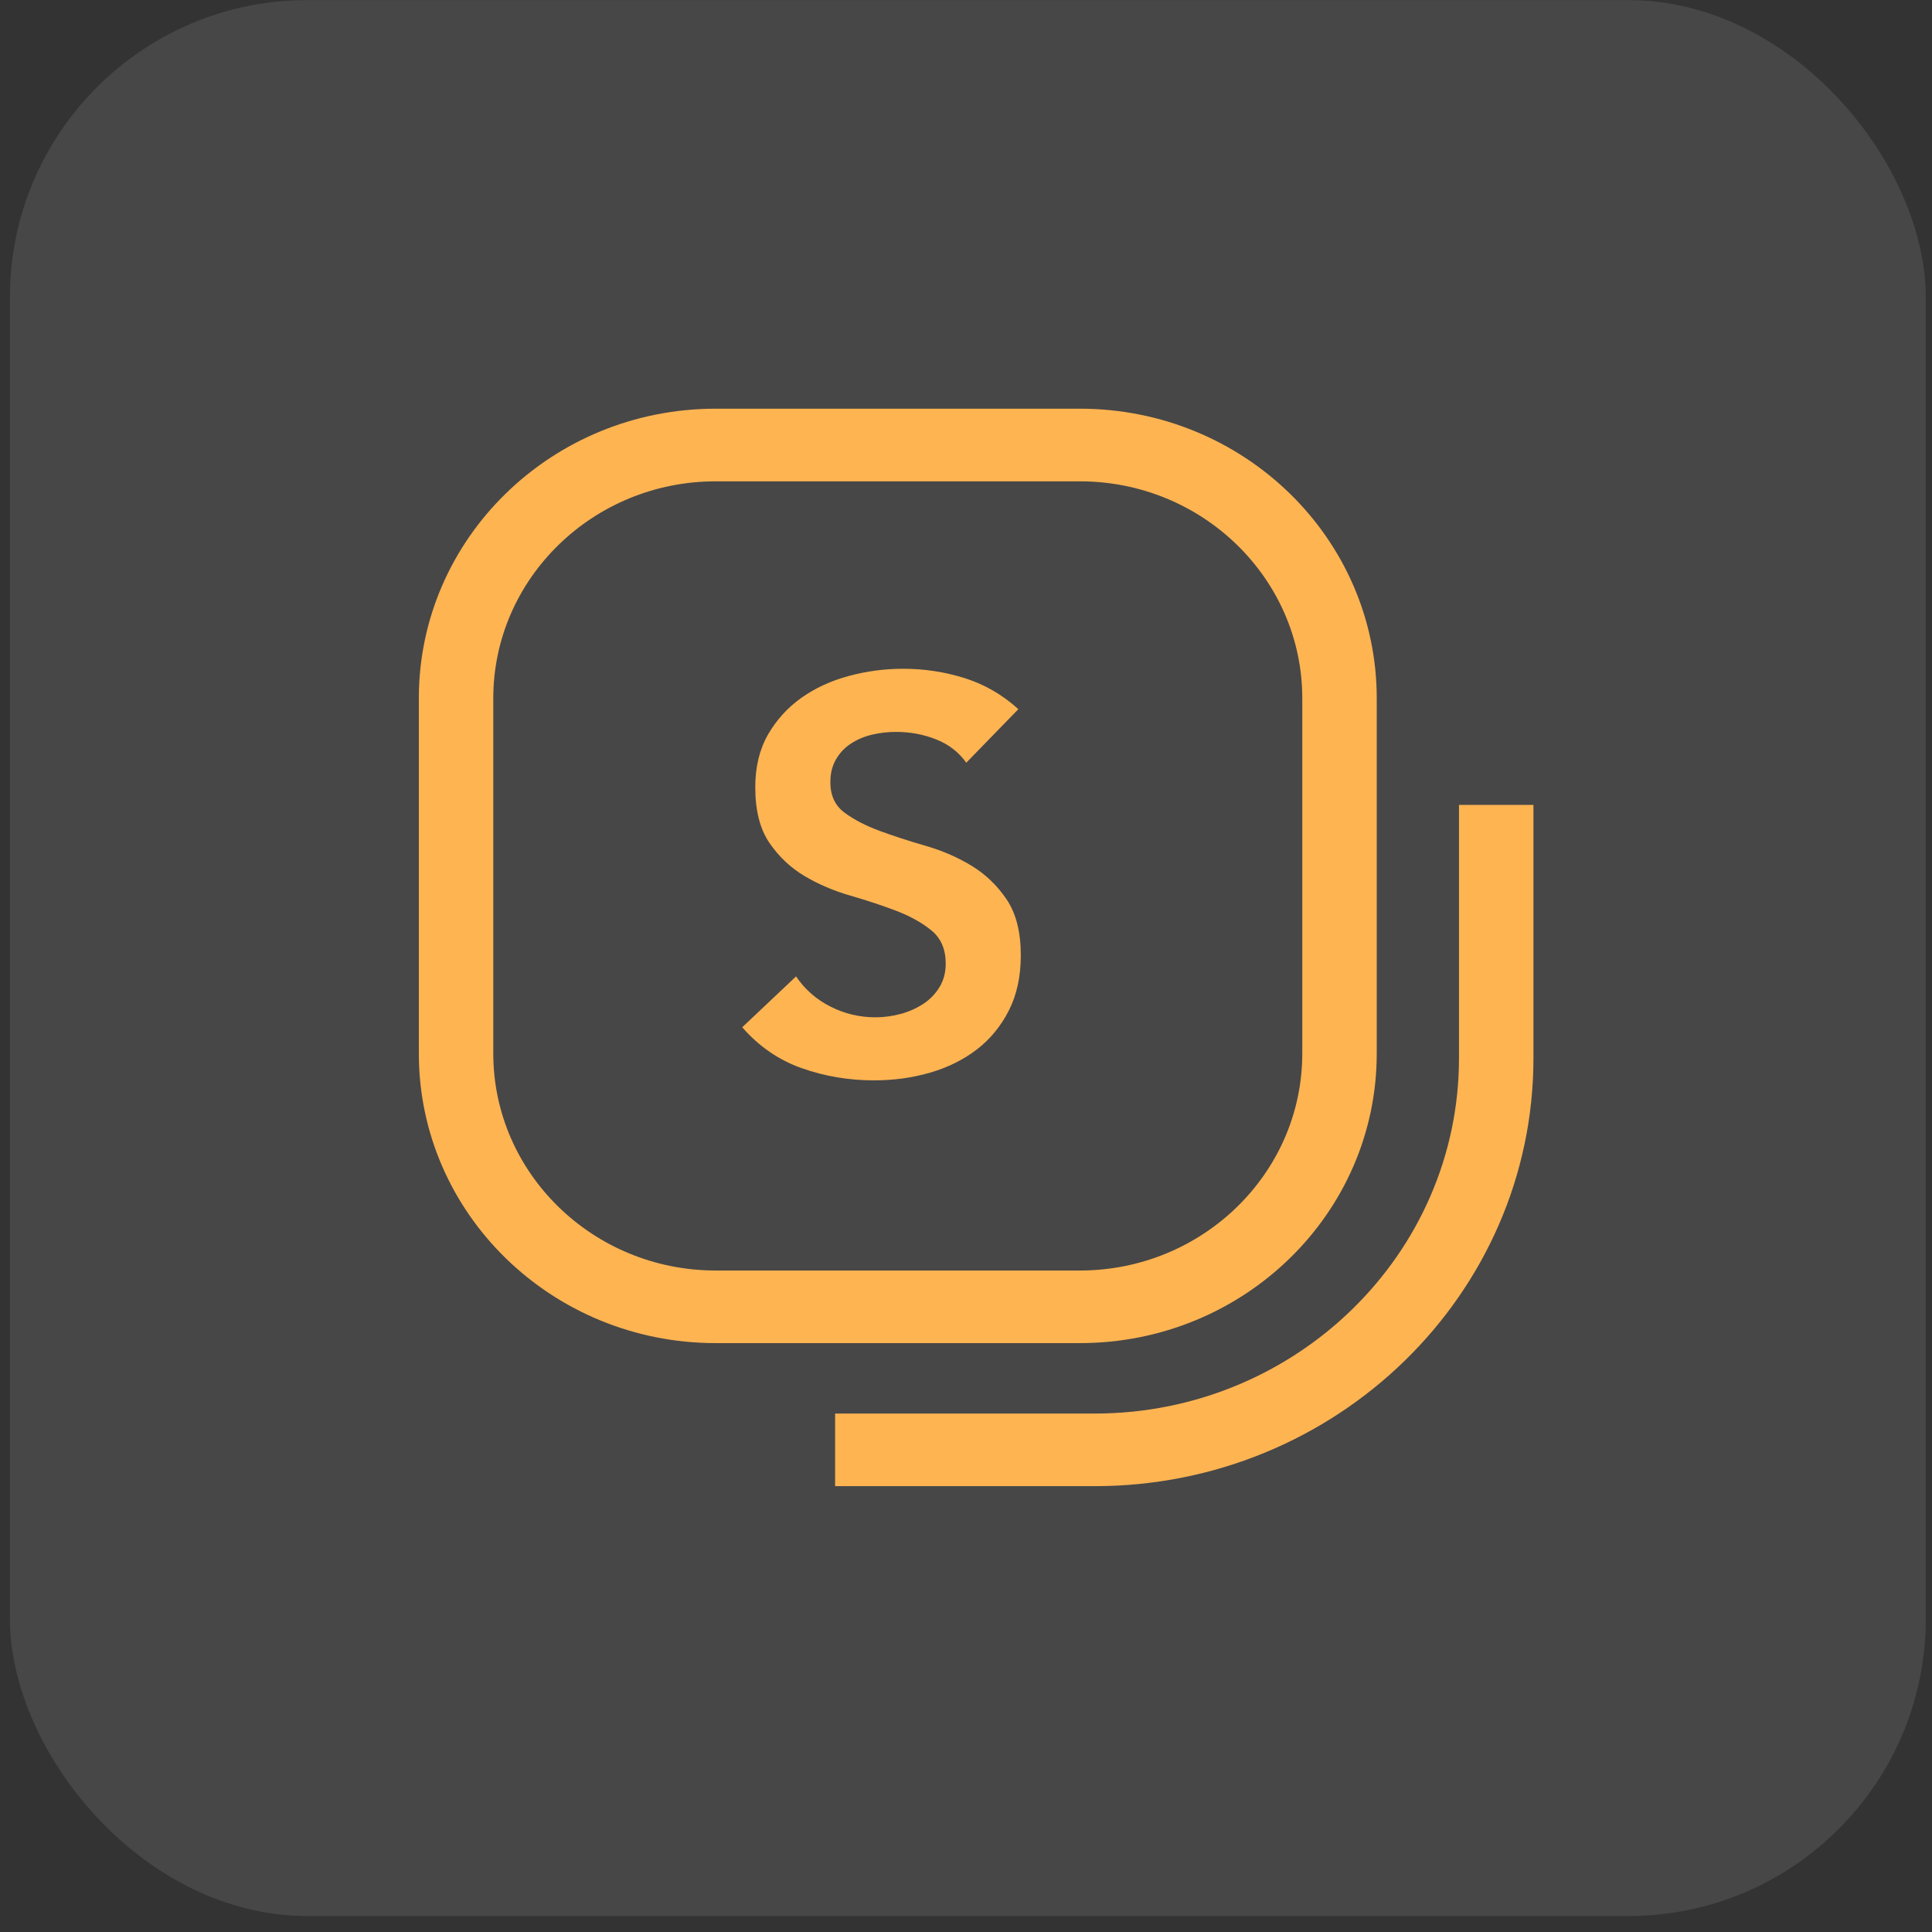 <svg width="52" height="52" viewBox="0 0 52 52" fill="none" xmlns="http://www.w3.org/2000/svg">
<rect x="0" y="0" width="52" height="52" fill="#333333" stroke="none"/>
<rect x="0.266" y="0.003" width="51.567" height="51.567" rx="8.002" fill="white" fill-opacity="0.1"/>
<g clip-path="url(#clip0_2588_2175)">
<path d="M29.065 12.955C32.366 12.955 35.051 15.574 35.051 18.794V28.356C35.051 31.576 32.366 34.196 29.065 34.196H19.263C15.962 34.196 13.277 31.576 13.277 28.356V18.794C13.277 15.574 15.962 12.955 19.263 12.955H29.065ZM29.065 11H19.263C14.851 11 11.273 14.49 11.273 18.794V28.356C11.273 32.66 14.851 36.15 19.263 36.15H29.065C33.477 36.15 37.055 32.66 37.055 28.356V18.794C37.055 14.49 33.477 11 29.065 11Z" fill="#FFB452"/>
<path d="M29.464 40H22.477V38.046H29.464C34.87 38.046 39.269 33.754 39.269 28.481V21.664H41.273V28.481C41.273 34.831 35.976 40 29.464 40Z" fill="#FFB452"/>
<path d="M26.011 20.533C25.807 20.245 25.535 20.034 25.194 19.9C24.854 19.766 24.495 19.699 24.119 19.699C23.895 19.699 23.679 19.724 23.47 19.774C23.262 19.823 23.074 19.903 22.906 20.012C22.738 20.121 22.603 20.262 22.502 20.436C22.4 20.61 22.349 20.815 22.349 21.053C22.349 21.411 22.476 21.684 22.73 21.872C22.985 22.061 23.3 22.224 23.676 22.363C24.053 22.502 24.465 22.636 24.912 22.765C25.36 22.894 25.772 23.073 26.148 23.301C26.524 23.529 26.84 23.832 27.094 24.209C27.348 24.586 27.475 25.087 27.475 25.712C27.475 26.278 27.369 26.771 27.155 27.195C26.941 27.617 26.654 27.967 26.293 28.245C25.932 28.523 25.512 28.731 25.034 28.87C24.556 29.009 24.053 29.078 23.521 29.078C22.85 29.078 22.201 28.969 21.581 28.751C20.961 28.532 20.427 28.165 19.977 27.649L21.426 26.28C21.66 26.627 21.968 26.898 22.349 27.091C22.73 27.285 23.135 27.381 23.562 27.381C23.786 27.381 24.009 27.352 24.233 27.292C24.457 27.233 24.66 27.143 24.843 27.024C25.027 26.905 25.174 26.754 25.286 26.57C25.398 26.387 25.454 26.176 25.454 25.938C25.454 25.551 25.327 25.253 25.072 25.045C24.818 24.836 24.503 24.66 24.126 24.516C23.75 24.372 23.338 24.236 22.891 24.107C22.443 23.978 22.031 23.802 21.655 23.579C21.279 23.355 20.963 23.058 20.709 22.686C20.455 22.314 20.328 21.815 20.328 21.188C20.328 20.642 20.442 20.171 20.671 19.771C20.9 19.374 21.2 19.044 21.571 18.781C21.942 18.518 22.367 18.323 22.845 18.194C23.323 18.064 23.811 18 24.309 18C24.879 18 25.431 18.084 25.967 18.253C26.501 18.422 26.982 18.7 27.409 19.087L26.006 20.53L26.011 20.533Z" fill="#FFB452"/>
</g>
<defs>
<clipPath id="clip0_2588_2175">
<rect width="30" height="29" fill="white" transform="translate(11.273 11)"/>
</clipPath>
</defs>
</svg>
